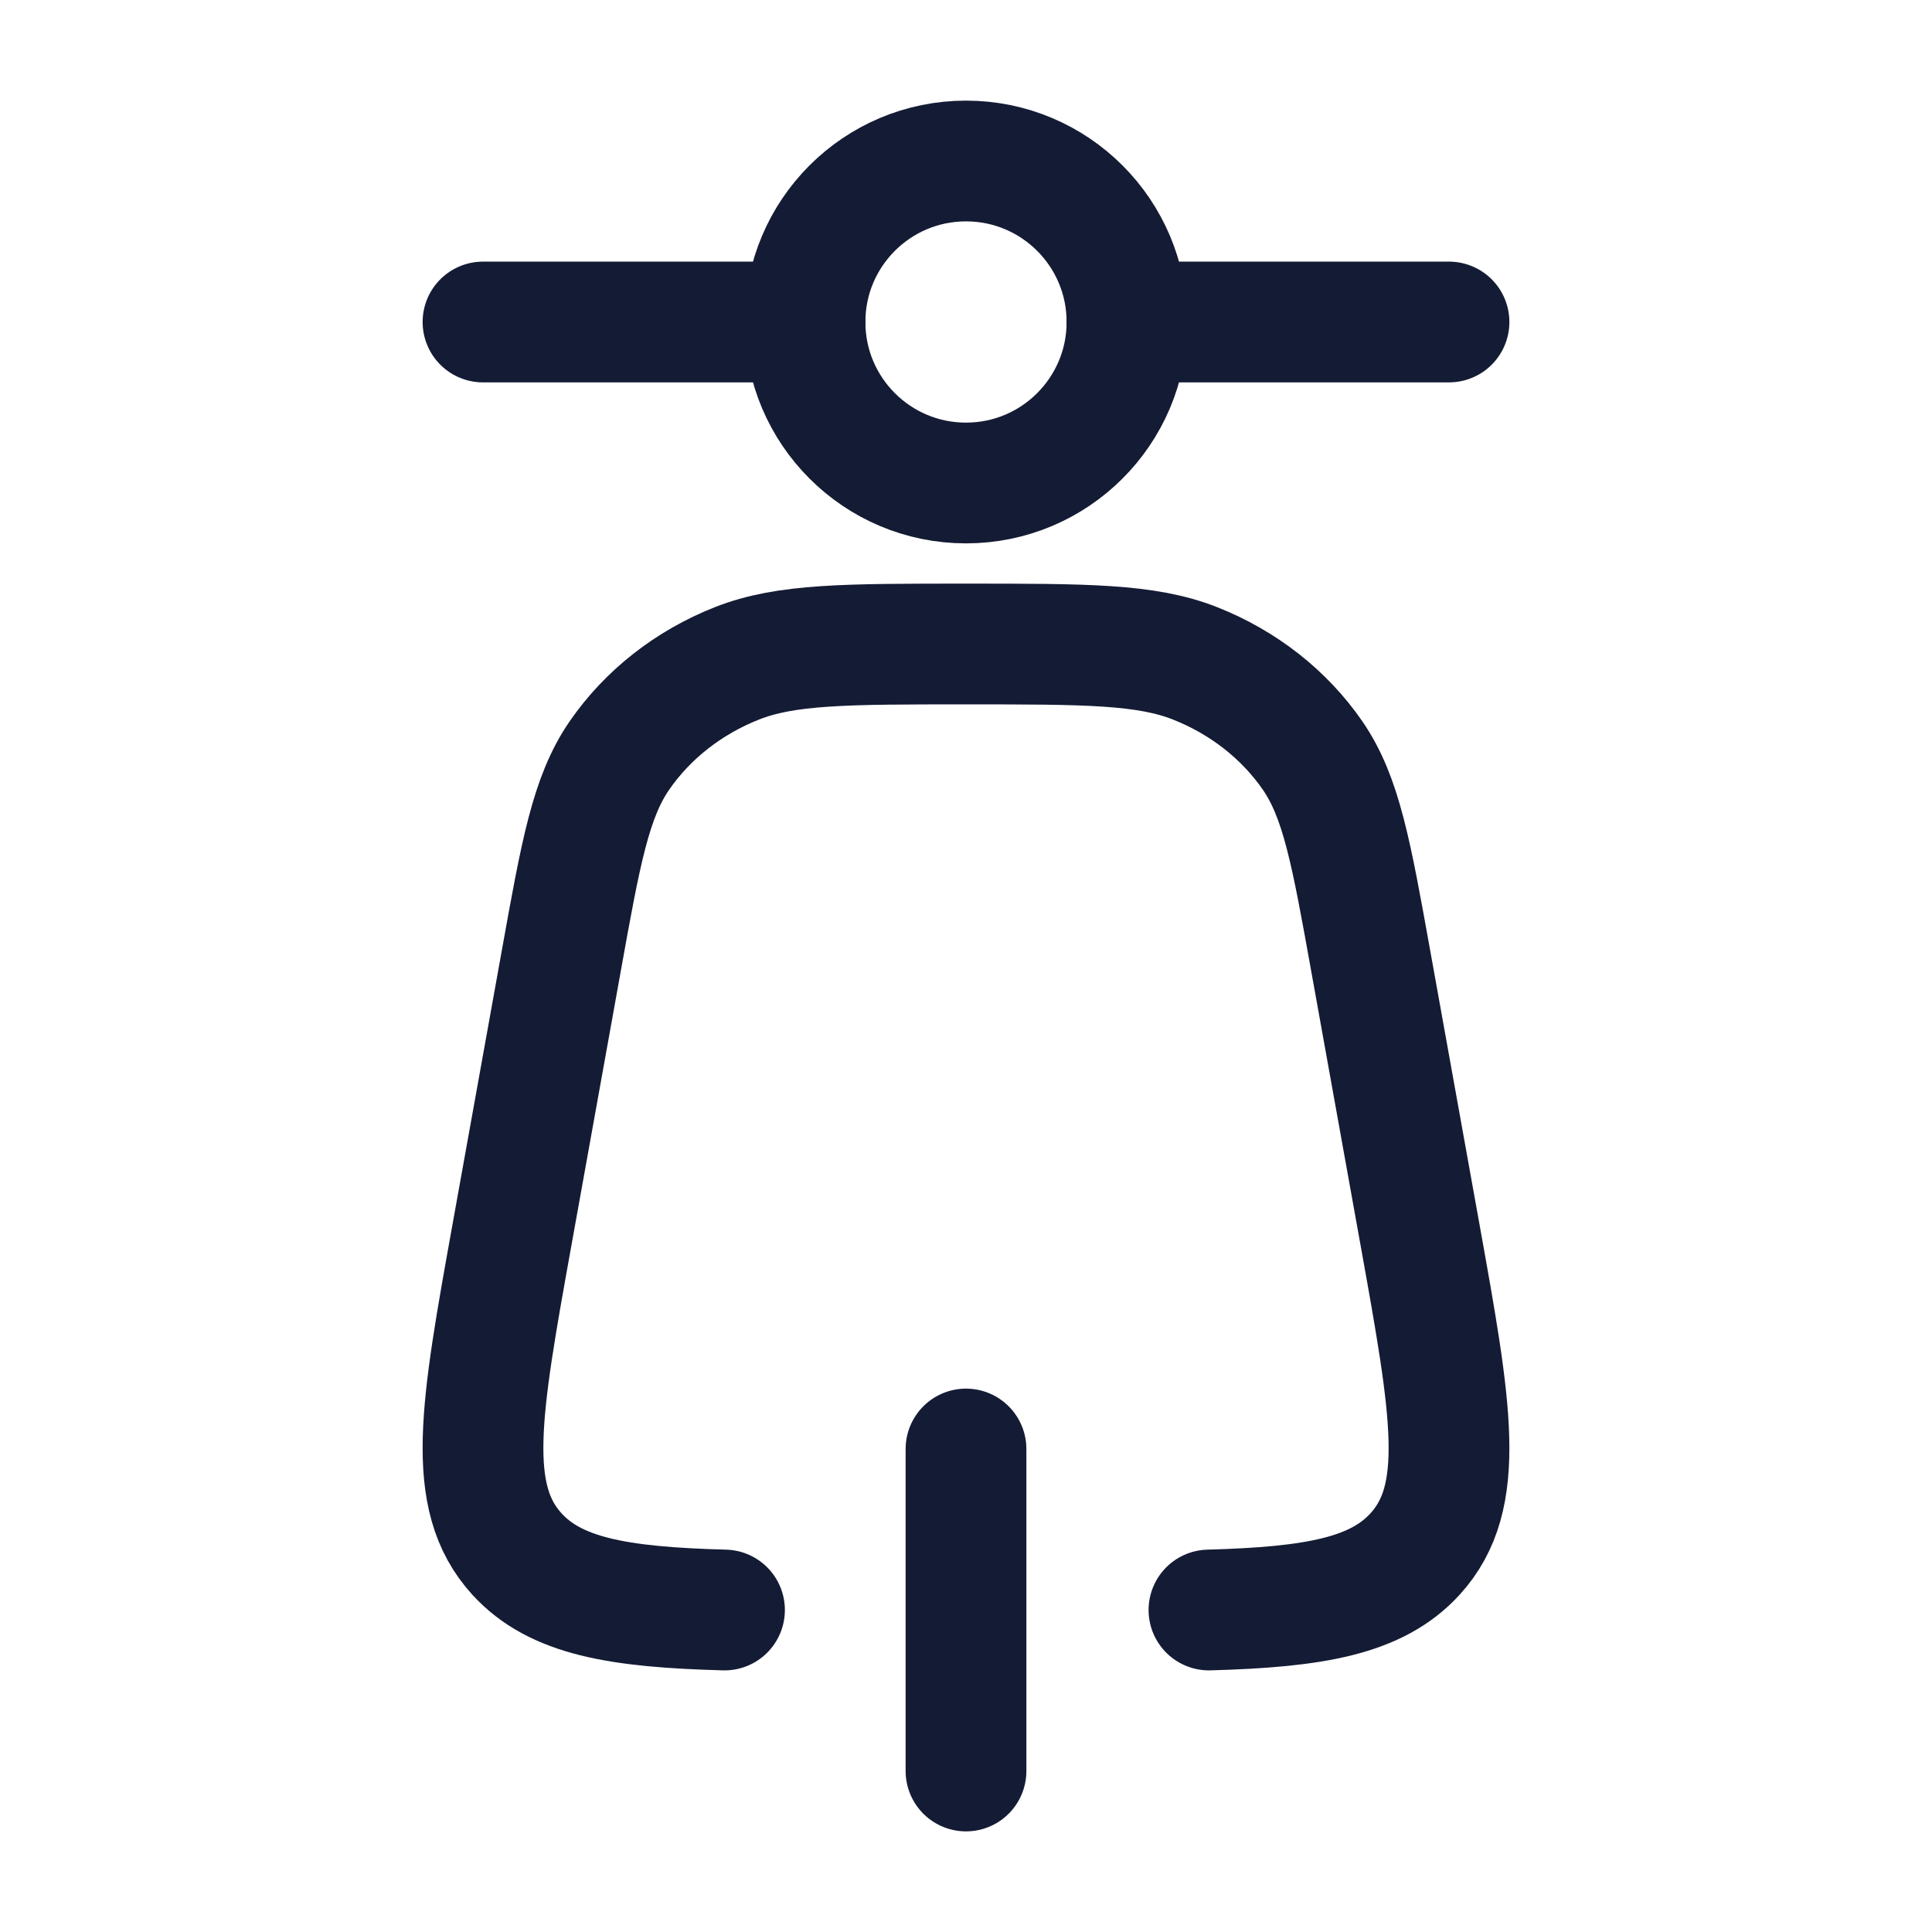 <?xml version="1.0"?>
<svg xmlns="http://www.w3.org/2000/svg" width="24" height="24" viewBox="0 0 24 24" fill="none" data-category="logistics" data-tags="scooter icon, kickboard, two-wheeler, motorized board, ride-on, push scooter, wheeled glide, urban mover, roll board, sidewalk cruiser, electric kick, swift glide" data-set="Stroke" data-type="Rounded">
<circle cx="12" cy="4" r="2" stroke="#141B34" stroke-width="1.5"/>
<path d="M10 4H6" stroke="#141B34" stroke-width="1.5" stroke-linecap="round" stroke-linejoin="round"/>
<path d="M18 4H14" stroke="#141B34" stroke-width="1.5" stroke-linecap="round" stroke-linejoin="round"/>
<path d="M9 20C7.673 19.965 6.9 19.828 6.422 19.305C5.775 18.596 5.969 17.514 6.358 15.35L6.97 11.95C7.215 10.586 7.338 9.904 7.694 9.386C8.045 8.877 8.554 8.478 9.153 8.241C9.762 8 10.508 8 12 8C13.492 8 14.238 8 14.847 8.241C15.446 8.478 15.955 8.877 16.306 9.386C16.662 9.904 16.785 10.586 17.03 11.95L17.642 15.35C18.031 17.514 18.225 18.596 17.578 19.305C17.102 19.826 16.334 19.964 15.018 20" stroke="#141B34" stroke-width="1.5" stroke-linecap="round"/>
<path d="M12 18V22" stroke="#141B34" stroke-width="1.5" stroke-linecap="round" stroke-linejoin="round"/>
</svg>
